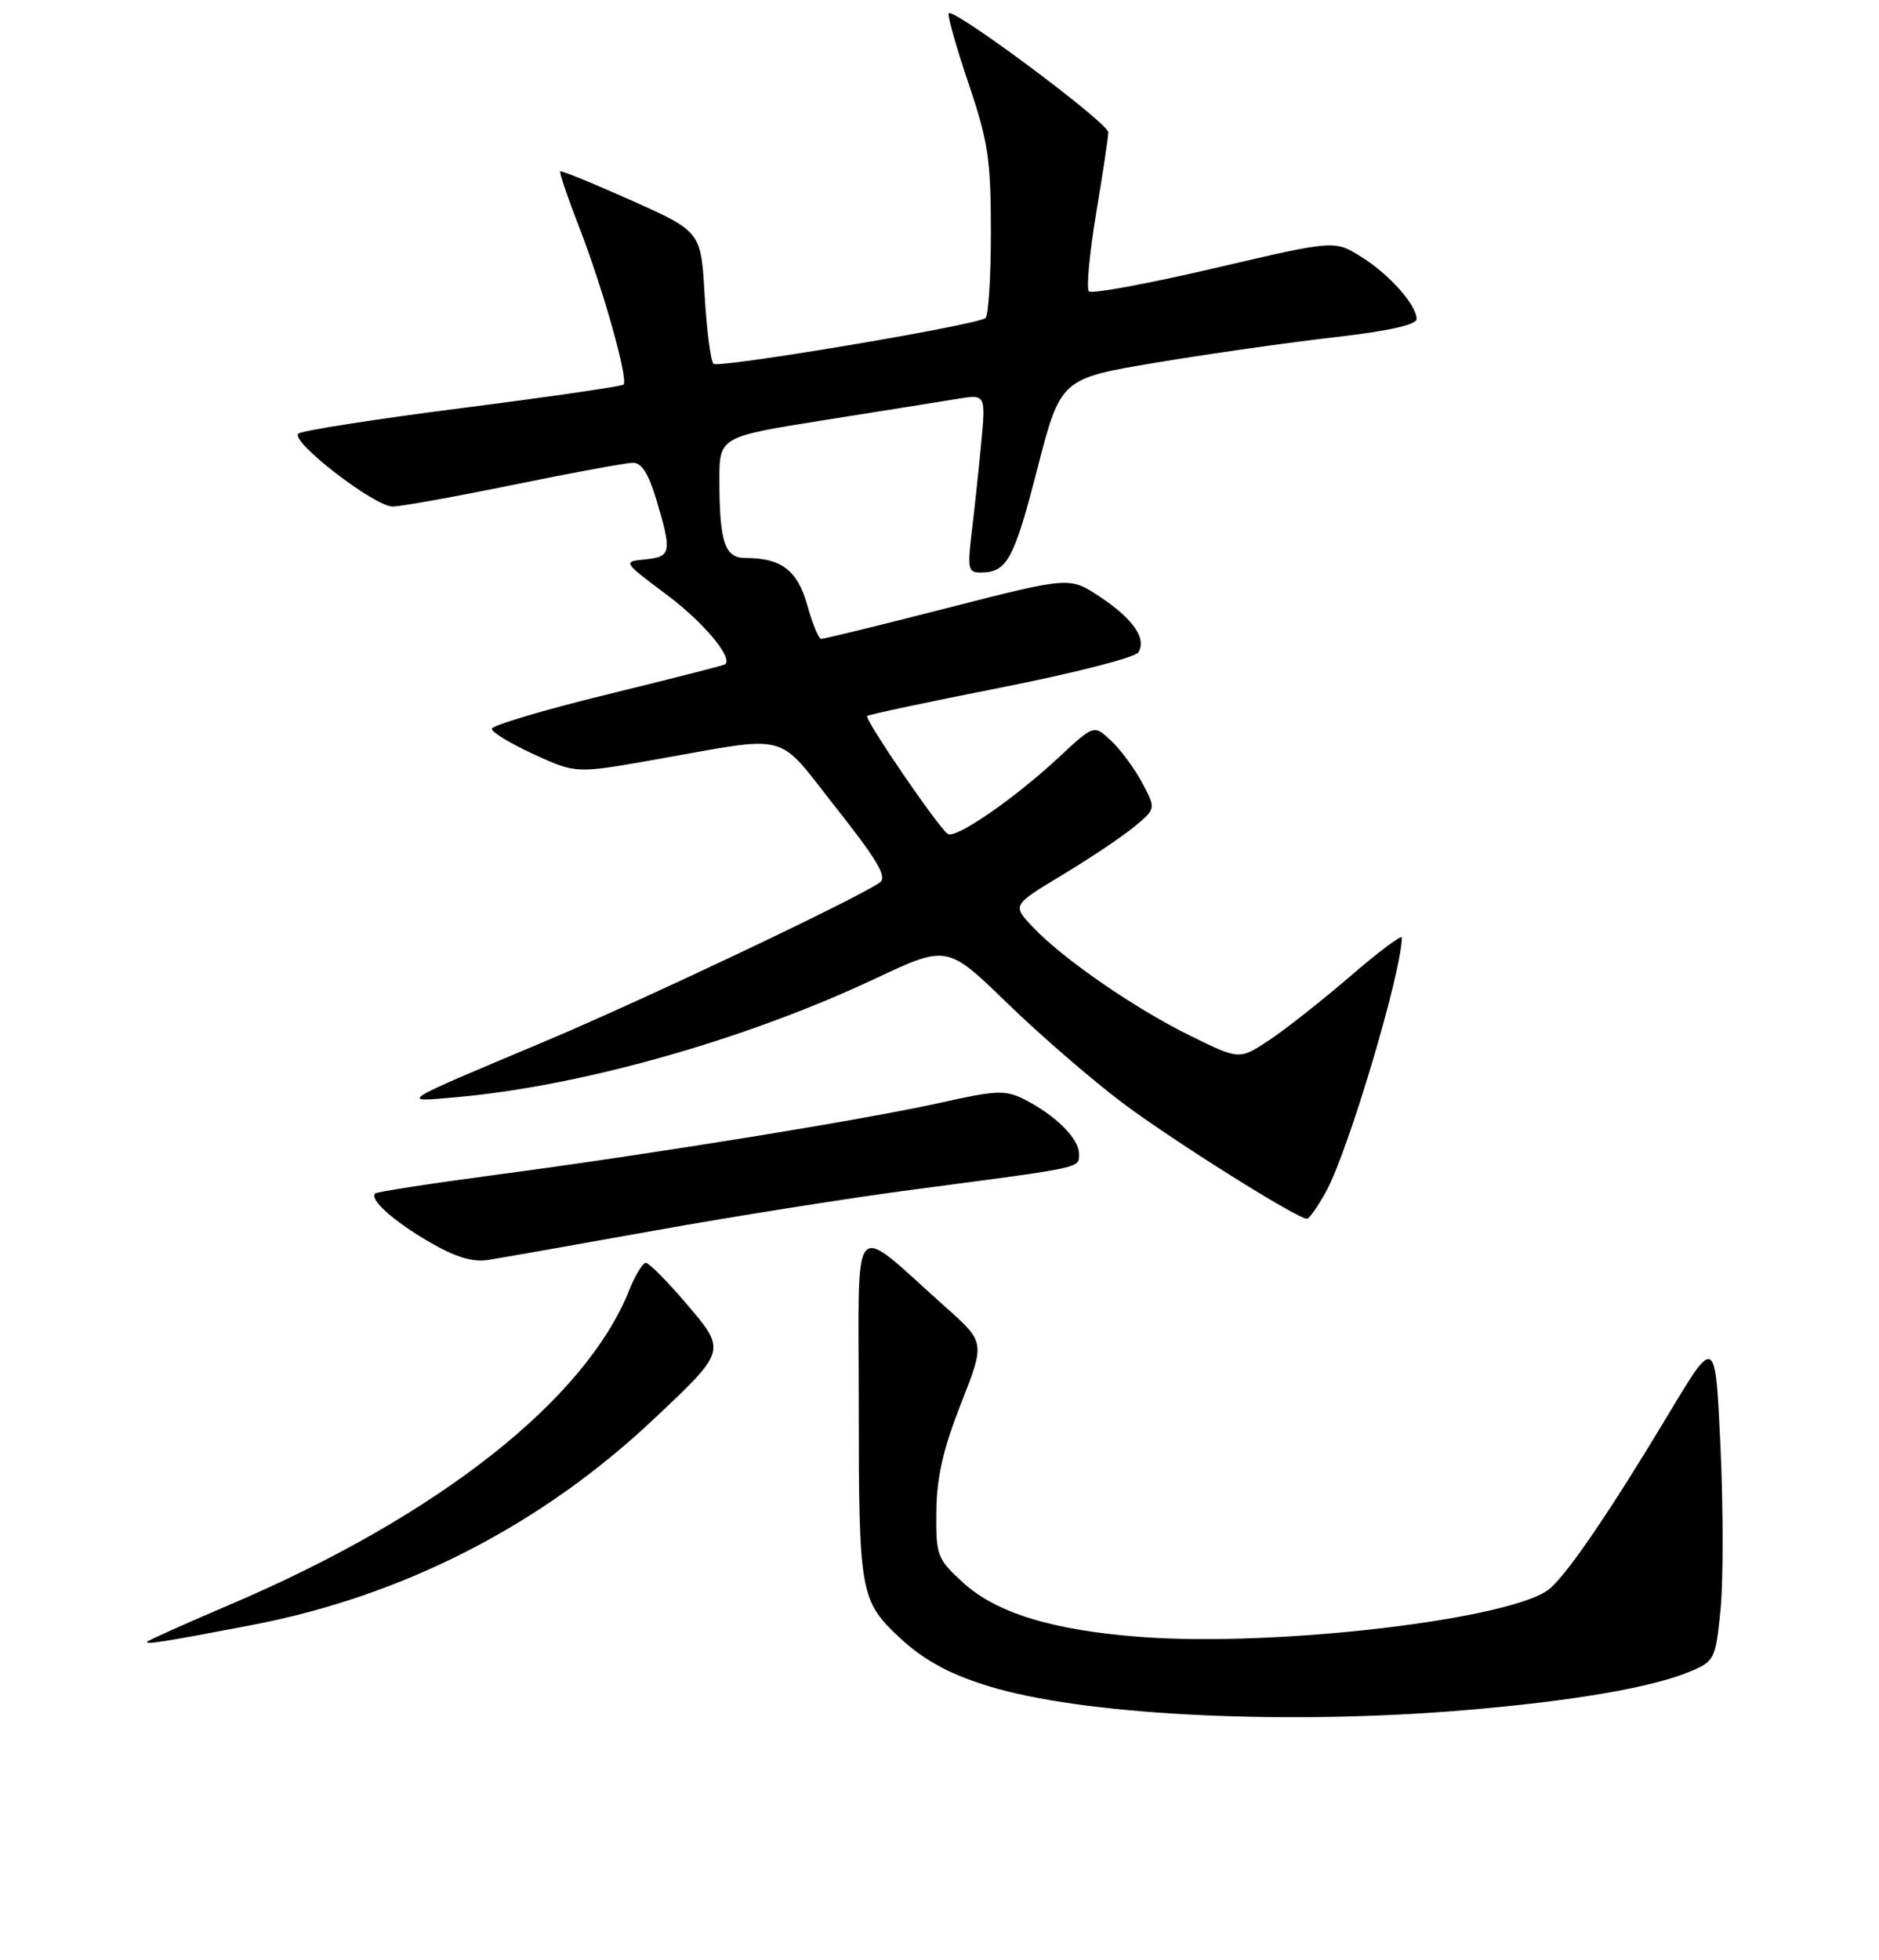 <?xml version="1.0" encoding="UTF-8" standalone="no"?>
<!DOCTYPE svg PUBLIC "-//W3C//DTD SVG 1.1//EN" "http://www.w3.org/Graphics/SVG/1.1/DTD/svg11.dtd" >
<svg xmlns="http://www.w3.org/2000/svg" xmlns:xlink="http://www.w3.org/1999/xlink" version="1.1" viewBox="0 0 256 267">
 <g >
 <path fill="currentColor"
d=" M 199.70 232.92 C 214.21 231.70 225.06 229.84 230.20 227.69 C 233.60 226.27 233.72 226.02 234.40 219.36 C 234.79 215.59 234.79 205.63 234.41 197.24 C 233.71 181.97 233.71 181.97 227.41 192.46 C 219.54 205.57 213.84 213.97 211.23 216.31 C 206.58 220.48 174.14 224.36 155.50 222.96 C 143.44 222.06 135.74 219.71 131.18 215.53 C 127.66 212.30 127.50 211.87 127.57 205.82 C 127.63 201.16 128.51 197.31 130.93 191.17 C 134.21 182.83 134.21 182.83 128.86 178.06 C 115.66 166.30 117.00 164.78 117.00 191.46 C 117.00 217.05 117.18 218.04 122.66 223.14 C 126.13 226.36 130.07 228.39 136.00 230.04 C 149.35 233.73 175.85 234.93 199.70 232.92 Z  M 34.30 221.34 C 54.95 217.38 73.75 207.75 89.13 193.23 C 99.03 183.90 99.00 183.99 93.43 177.47 C 90.86 174.46 88.41 172.00 87.99 172.00 C 87.56 172.00 86.54 173.69 85.71 175.77 C 79.75 190.66 59.73 206.43 31.50 218.48 C 25.45 221.06 20.31 223.36 20.07 223.60 C 19.60 224.06 22.57 223.59 34.30 221.34 Z  M 89.27 167.59 C 100.14 165.64 116.11 163.11 124.77 161.98 C 147.92 158.93 147.00 159.14 147.00 157.13 C 147.00 155.08 143.81 151.91 139.60 149.76 C 136.99 148.44 135.82 148.48 128.20 150.18 C 117.79 152.50 88.99 157.17 67.51 160.02 C 58.71 161.19 51.34 162.33 51.12 162.55 C 50.30 163.36 53.54 166.27 58.45 169.14 C 62.03 171.22 64.37 171.94 66.50 171.61 C 68.15 171.35 78.40 169.54 89.27 167.59 Z  M 180.69 162.25 C 183.70 156.77 190.95 132.45 190.99 127.70 C 191.00 127.26 187.83 129.63 183.96 132.97 C 180.09 136.30 175.11 140.22 172.89 141.69 C 168.86 144.36 168.86 144.36 162.18 141.08 C 154.58 137.34 144.83 130.61 140.70 126.25 C 137.90 123.29 137.90 123.29 144.70 119.19 C 148.44 116.94 152.85 113.99 154.50 112.63 C 157.50 110.16 157.50 110.16 155.62 106.63 C 154.59 104.69 152.68 102.11 151.39 100.90 C 149.04 98.69 149.04 98.69 144.27 103.14 C 138.27 108.73 130.25 114.27 129.14 113.59 C 127.92 112.83 117.73 97.94 118.15 97.52 C 118.34 97.33 126.56 95.58 136.41 93.64 C 146.25 91.70 154.66 89.55 155.09 88.86 C 156.25 86.98 154.38 84.28 149.82 81.26 C 145.72 78.55 145.72 78.55 129.11 82.80 C 119.97 85.14 112.22 87.04 111.88 87.02 C 111.54 87.01 110.68 84.94 109.98 82.42 C 108.65 77.67 106.46 76.00 101.55 76.00 C 98.75 76.00 98.03 73.87 98.01 65.50 C 98.00 59.50 98.00 59.50 112.25 57.23 C 120.09 55.99 128.26 54.68 130.41 54.33 C 134.32 53.69 134.32 53.69 133.66 60.59 C 133.30 64.39 132.71 69.86 132.36 72.75 C 131.79 77.46 131.92 78.00 133.61 77.98 C 137.20 77.96 138.13 76.26 141.31 63.93 C 144.50 51.56 144.50 51.56 157.59 49.38 C 164.79 48.18 175.70 46.63 181.84 45.93 C 189.10 45.10 193.00 44.24 193.00 43.46 C 193.00 41.53 189.24 37.31 185.38 34.93 C 181.79 32.71 181.79 32.71 165.41 36.54 C 156.40 38.64 148.73 40.06 148.36 39.69 C 147.99 39.32 148.43 34.54 149.34 29.06 C 150.26 23.58 151.00 18.61 151.00 18.03 C 151.00 16.73 129.61 0.81 129.24 1.83 C 129.10 2.24 130.33 6.57 131.99 11.47 C 134.63 19.28 135.00 21.76 135.00 31.63 C 135.00 37.82 134.66 43.09 134.25 43.34 C 132.55 44.38 97.86 50.19 97.21 49.55 C 96.82 49.16 96.28 44.95 96.00 40.19 C 95.50 31.54 95.50 31.54 86.05 27.31 C 80.84 24.98 76.47 23.20 76.33 23.34 C 76.18 23.49 77.36 26.96 78.95 31.05 C 82.17 39.38 85.64 51.70 84.95 52.38 C 84.70 52.62 74.83 54.06 63.00 55.57 C 51.17 57.08 41.12 58.65 40.65 59.06 C 39.47 60.09 51.02 69.00 53.50 68.99 C 54.60 68.99 62.02 67.65 70.00 66.02 C 77.97 64.39 85.27 63.04 86.21 63.03 C 87.42 63.01 88.38 64.53 89.46 68.18 C 91.56 75.26 91.45 75.83 87.91 76.19 C 84.83 76.50 84.83 76.50 90.83 81.00 C 95.87 84.77 99.90 89.59 98.79 90.49 C 98.63 90.62 91.41 92.46 82.75 94.58 C 74.09 96.70 67.00 98.81 67.00 99.27 C 67.00 99.73 69.58 101.29 72.73 102.74 C 78.47 105.36 78.47 105.36 88.98 103.51 C 108.07 100.14 105.59 99.49 113.92 110.04 C 119.60 117.23 120.91 119.47 119.85 120.21 C 116.72 122.42 87.40 136.31 74.00 141.94 C 54.08 150.31 54.35 150.14 62.00 149.46 C 79.15 147.95 101.47 141.65 119.20 133.31 C 129.04 128.68 129.04 128.68 137.27 136.67 C 141.80 141.06 148.90 147.20 153.06 150.31 C 160.01 155.50 176.74 166.00 178.07 166.00 C 178.38 166.00 179.56 164.31 180.69 162.25 Z "/>
</g>
</svg>